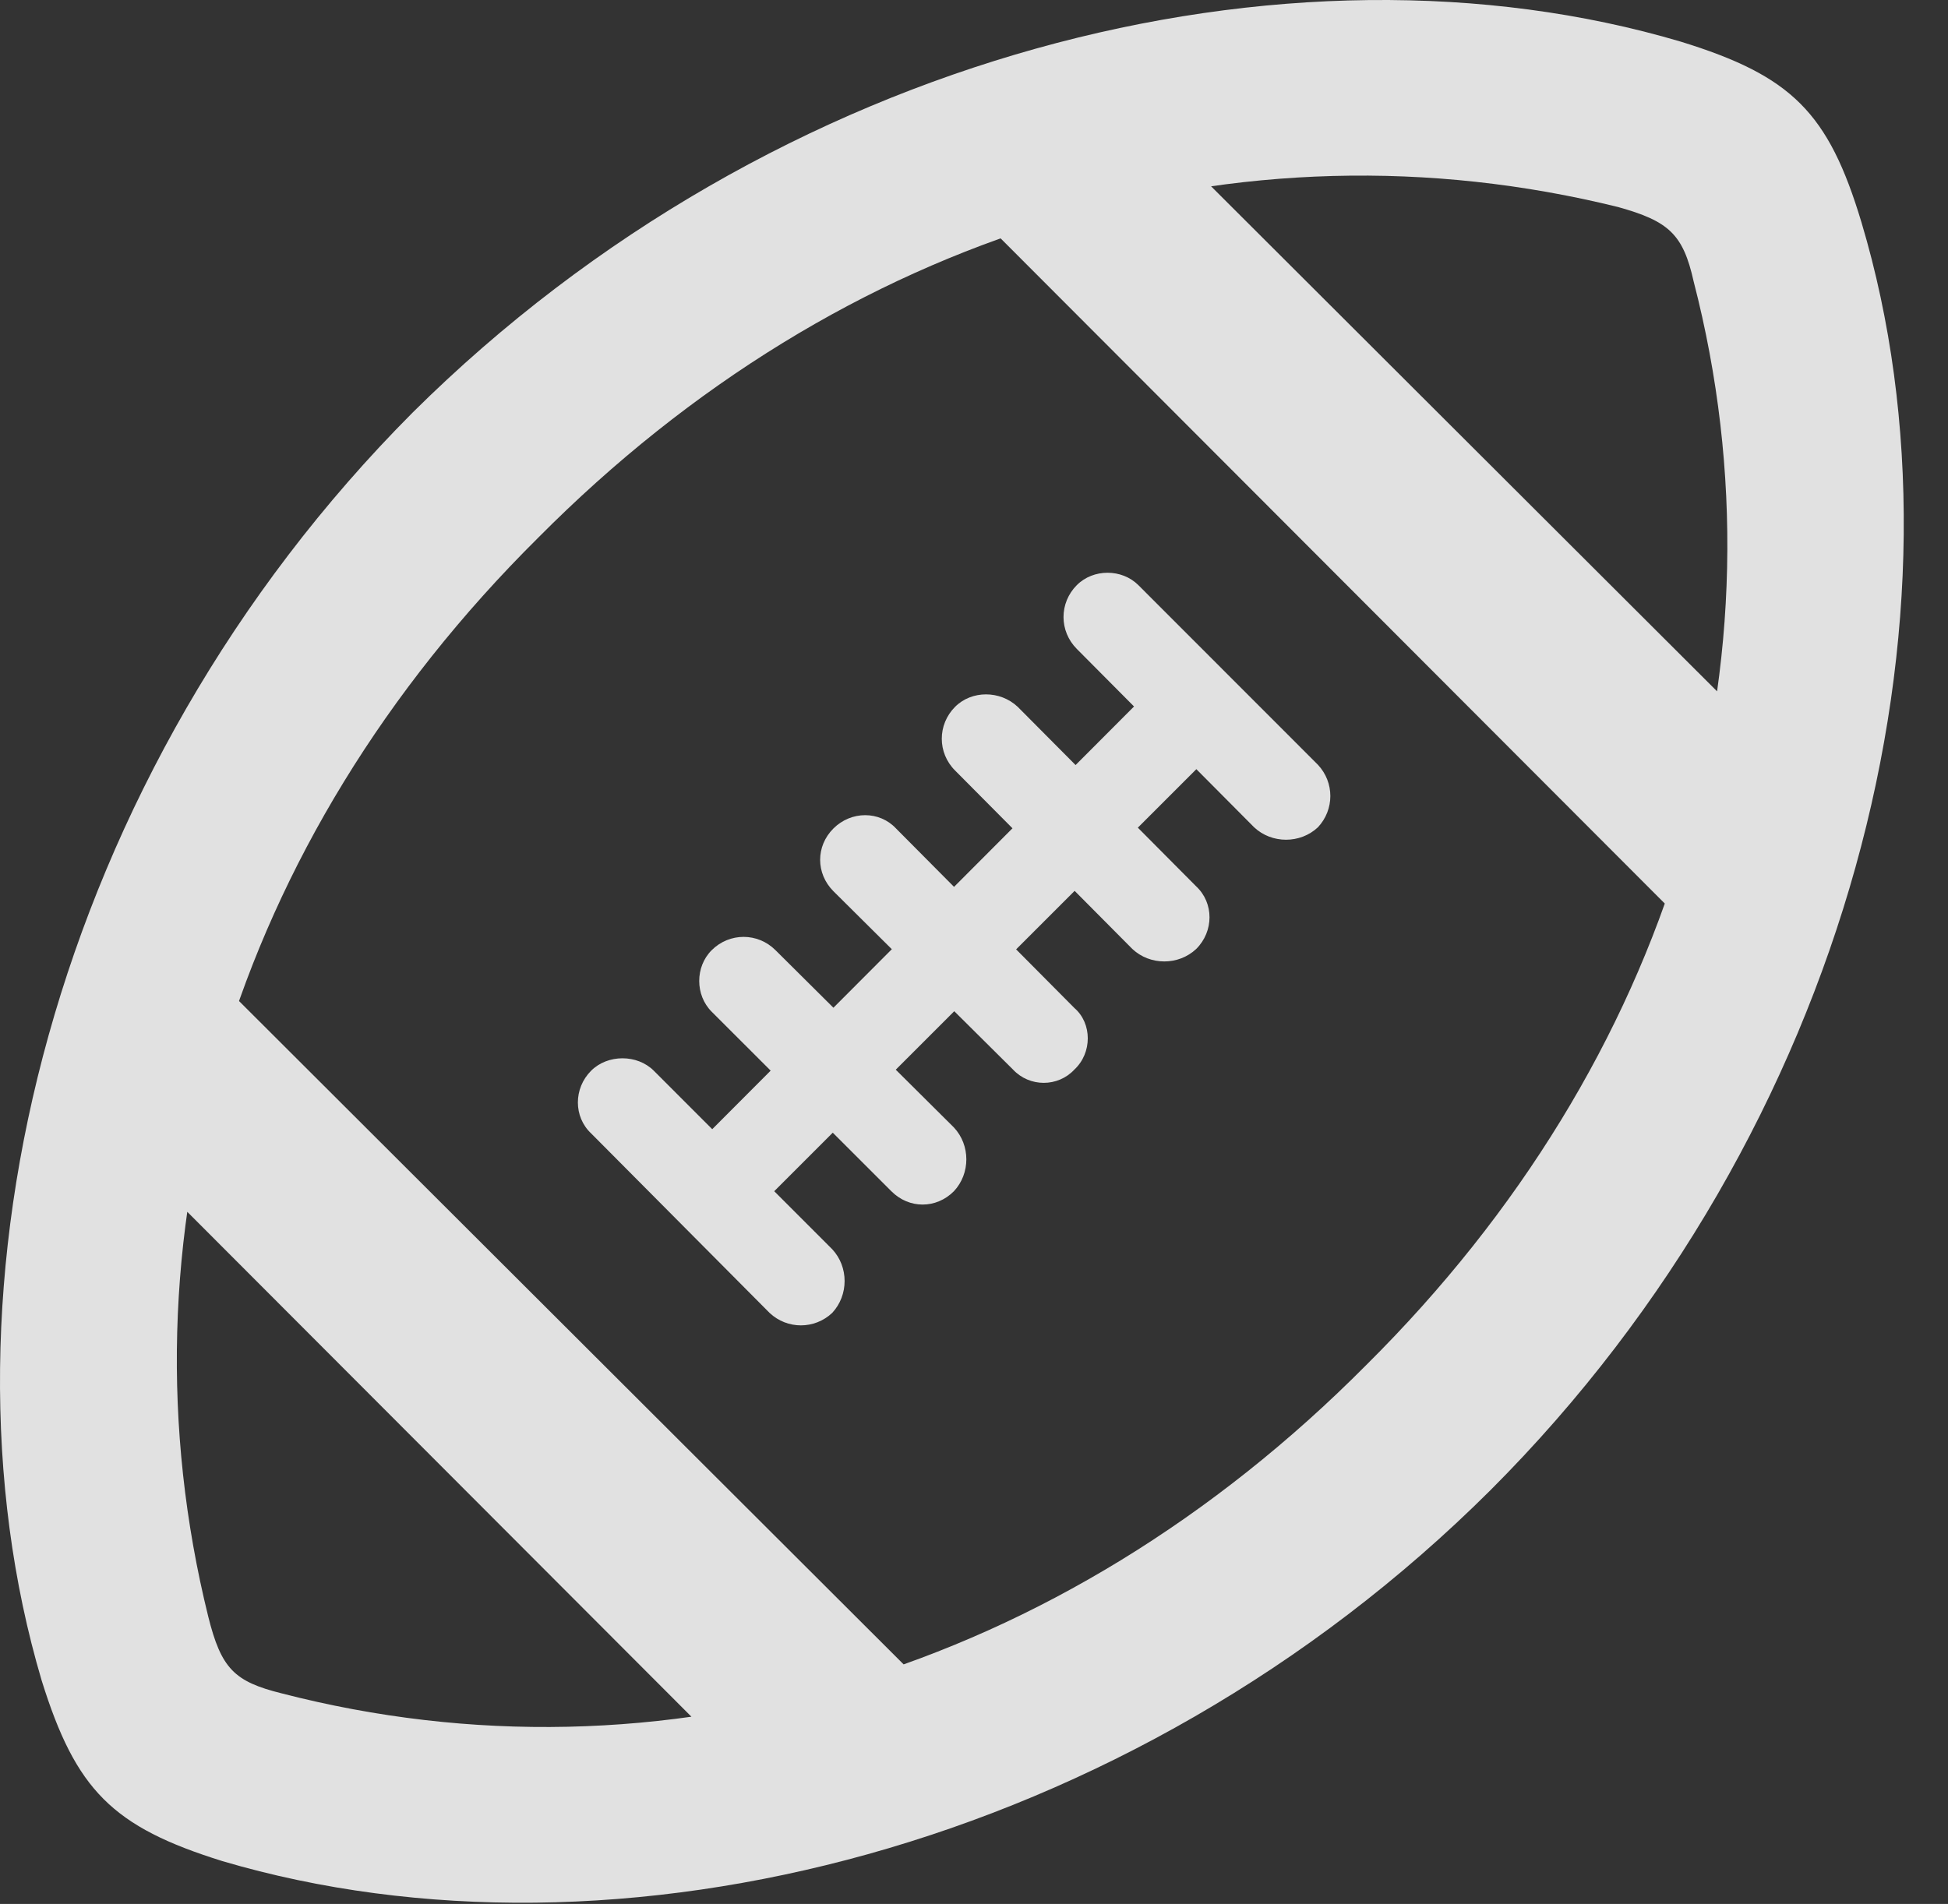 <?xml version="1.0" encoding="UTF-8"?>
<!--Generator: Apple Native CoreSVG 232.5-->
<!DOCTYPE svg
PUBLIC "-//W3C//DTD SVG 1.1//EN"
       "http://www.w3.org/Graphics/SVG/1.1/DTD/svg11.dtd">
<svg version="1.1" xmlns="http://www.w3.org/2000/svg" xmlns:xlink="http://www.w3.org/1999/xlink" width="16.098" height="15.737">
 <rect width="100%" height="100%" fill="#333333" stroke="none"/>
 <g>
  <rect height="15.737" opacity="0" width="16.098" x="0" y="0"/>
  <path d="M12.317 12.317C15.305 9.328 16.35 5.071 15.383 1.838C15.11 0.93 14.807 0.627 13.889 0.344C10.657-0.613 6.409 0.432 3.41 3.41C0.432 6.399-0.613 10.657 0.344 13.889C0.627 14.797 0.93 15.1 1.838 15.383C5.08 16.34 9.328 15.295 12.317 12.317ZM11.291 11.282C8.762 13.83 5.461 14.807 2.326 13.996C1.936 13.899 1.828 13.791 1.721 13.362C0.95 10.246 1.907 6.965 4.446 4.446C6.975 1.897 10.246 0.94 13.371 1.711C13.791 1.828 13.909 1.936 13.996 2.326C14.807 5.461 13.83 8.762 11.291 11.282ZM9.172 0.705L8.088 1.789L13.967 7.678L15.061 6.584ZM0.705 9.172L6.584 15.061L7.678 13.967L1.789 8.088ZM4.885 9.368L6.36 10.852C6.506 10.989 6.731 10.989 6.877 10.852C7.014 10.705 7.014 10.471 6.877 10.325L5.403 8.85C5.266 8.713 5.022 8.713 4.885 8.85C4.739 8.996 4.739 9.231 4.885 9.368ZM5.881 8.362L7.366 9.846C7.512 9.993 7.737 9.993 7.883 9.846C8.02 9.7 8.02 9.465 7.883 9.319L6.409 7.854C6.262 7.707 6.028 7.707 5.881 7.854C5.744 7.991 5.744 8.225 5.881 8.362ZM6.887 7.366L8.371 8.84C8.508 8.987 8.743 8.987 8.879 8.84C9.026 8.703 9.026 8.459 8.879 8.332L7.405 6.848C7.268 6.701 7.034 6.701 6.887 6.848C6.741 6.994 6.741 7.219 6.887 7.366ZM7.893 6.369L9.358 7.844C9.504 7.981 9.739 7.981 9.885 7.844C10.032 7.698 10.032 7.463 9.885 7.326L8.41 5.842C8.264 5.705 8.03 5.705 7.893 5.842C7.746 5.989 7.746 6.223 7.893 6.369ZM8.899 5.364L10.364 6.838C10.51 6.975 10.745 6.975 10.891 6.838C11.028 6.692 11.028 6.467 10.891 6.321L9.407 4.836C9.27 4.7 9.035 4.7 8.899 4.836C8.752 4.983 8.752 5.217 8.899 5.364ZM5.998 10.246L10.246 5.998L9.729 5.481L5.491 9.729Z" fill="#ffffff" fill-opacity="0.85"/>
 </g>
</svg>
